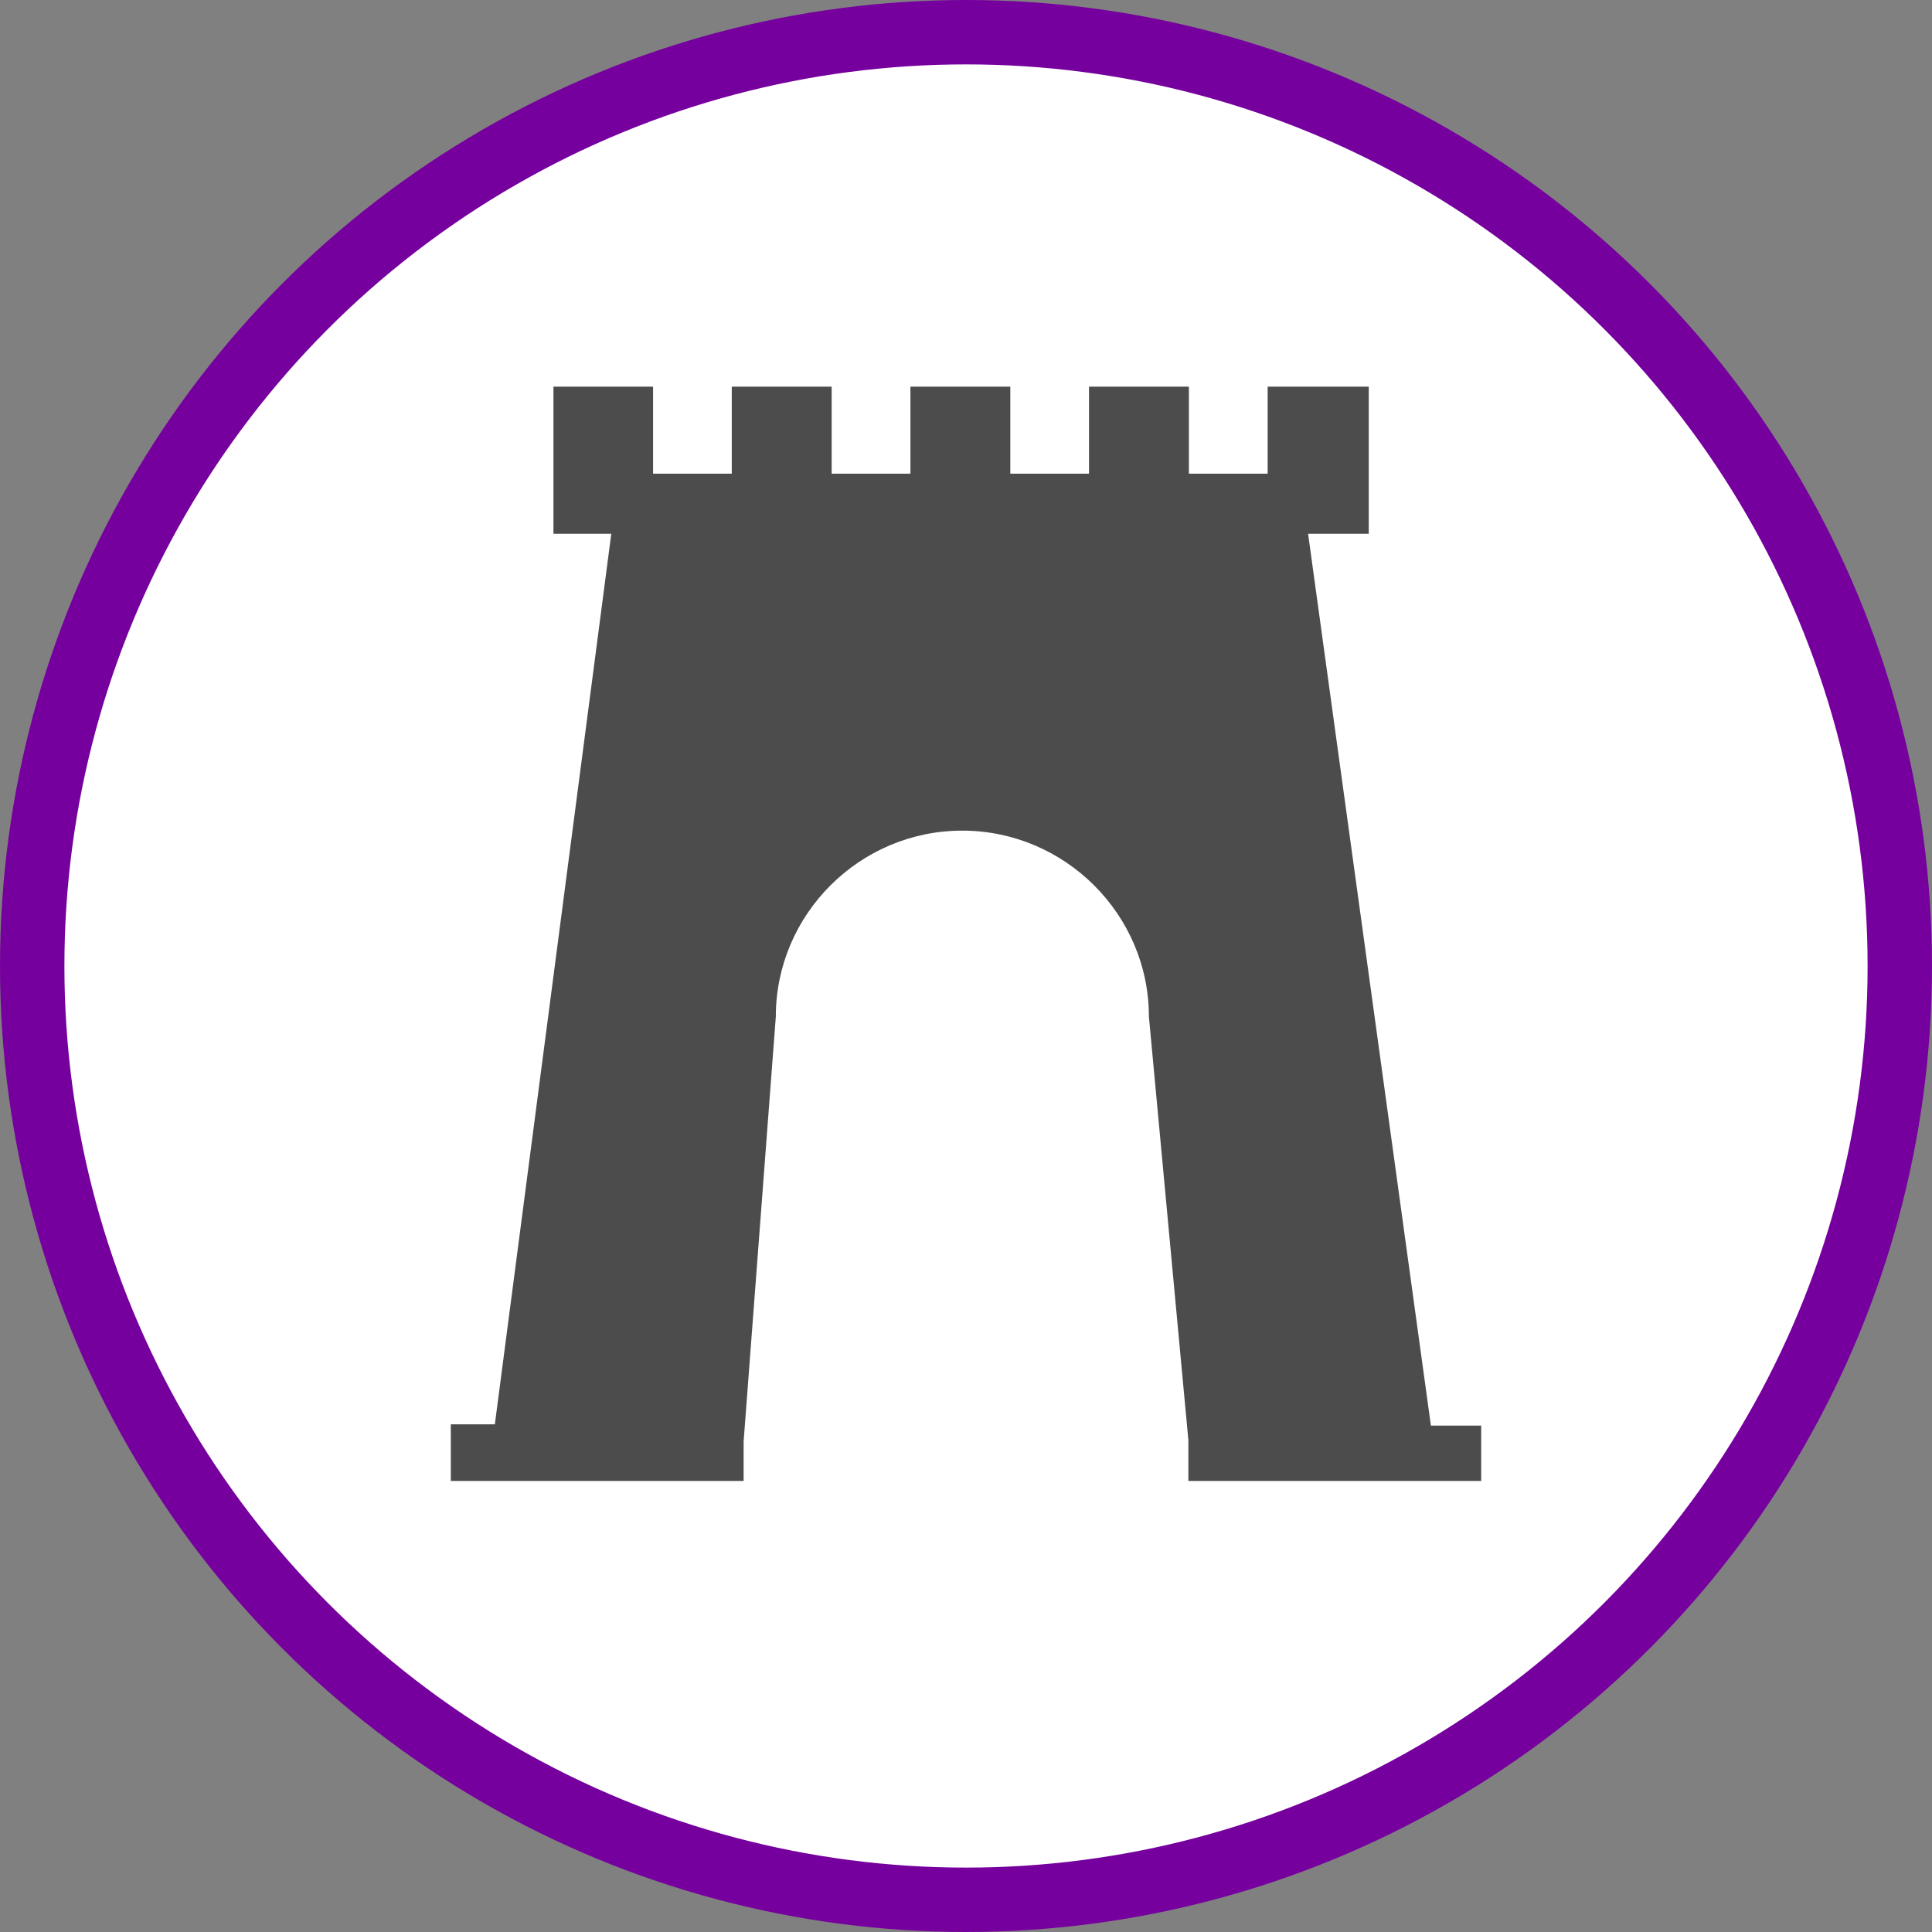 <?xml version="1.0" encoding="UTF-8" standalone="no"?>
<!-- Created with Inkscape (http://www.inkscape.org/) -->

<svg
   xmlns:dc="http://purl.org/dc/elements/1.1/"
   xmlns:cc="http://creativecommons.org/ns#"
   xmlns:rdf="http://www.w3.org/1999/02/22-rdf-syntax-ns#"
   xmlns:svg="http://www.w3.org/2000/svg"
   xmlns="http://www.w3.org/2000/svg"
   xmlns:xlink="http://www.w3.org/1999/xlink"
   xmlns:sodipodi="http://sodipodi.sourceforge.net/DTD/sodipodi-0.dtd"
   xmlns:inkscape="http://www.inkscape.org/namespaces/inkscape"
   width="30px"
   height="30px"
   version="1.1"
   id="svg8"
   inkscape:version="0.92.4 5da689c313, 2019-01-14"
   sodipodi:docname="container.svg">
  <rect width="100%" height="100%" fill="#808080" stroke="none"/>
  <defs
     id="defs2" />
  <sodipodi:namedview
     id="base"
     pagecolor="#ffffff"
     bordercolor="#666666"
     borderopacity="1.0"
     inkscape:pageopacity="0.0"
     inkscape:pageshadow="2"
     inkscape:zoom="13.049334"
     inkscape:cx="18.679046"
     inkscape:cy="12.165829"
     inkscape:document-units="px"
     inkscape:current-layer="layer1"
     showgrid="false"
     inkscape:snap-page="false"
     units="px"
     inkscape:window-width="1884"
     inkscape:window-height="1061"
     inkscape:window-x="0"
     inkscape:window-y="0"
     inkscape:window-maximized="1"
     fit-margin-top="0"
     fit-margin-left="0"
     fit-margin-right="0"
     fit-margin-bottom="0" />
    <circle
       style="color:#000000;clip-rule:nonzero;display:inline;overflow:visible;visibility:visible;opacity:1;isolation:auto;mix-blend-mode:normal;color-interpolation:sRGB;color-interpolation-filters:linearRGB;solid-color:#000000;solid-opacity:1;vector-effect:none;fill:#ffffff;fill-opacity:1;fill-rule:evenodd;stroke:#76009e;stroke-width:1;stroke-linecap:butt;stroke-linejoin:miter;stroke-miterlimit:4;stroke-dasharray:none;stroke-dashoffset:0;stroke-opacity:1;marker:none;color-rendering:auto;image-rendering:auto;shape-rendering:auto;text-rendering:auto;enable-background:accumulate"
       id="path815"
       cx="15"
       cy="15"
       r="14.5" />
<g transform="translate(7,6)"><g id="surface1">
<path style=" stroke:none;fill-rule:nonzero;fill:rgb(30%,30%,30%);fill-opacity:1;" d="M 15.219 16.137 L 13.312 2.289 L 14.254 2.289 L 14.254 0.004 L 12.684 0.004 L 12.684 1.355 L 11.461 1.355 L 11.461 0.004 L 9.91 0.004 L 9.91 1.355 L 8.688 1.355 L 8.688 0.004 L 7.137 0.004 L 7.137 1.355 L 5.914 1.355 L 5.914 0.004 L 4.363 0.004 L 4.363 1.355 L 3.141 1.355 L 3.141 0.004 L 1.594 0.004 L 1.594 2.289 L 2.492 2.289 L 0.684 16.117 L 0 16.117 L 0 16.996 L 4.547 16.996 L 4.547 16.383 L 5.047 9.785 C 5.047 8.199 6.348 6.898 7.941 6.898 C 9.535 6.898 10.84 8.199 10.84 9.785 L 11.453 16.363 L 11.453 16.996 L 16 16.996 L 16 16.137 Z M 15.219 16.137 "/>
</g>
</g>
</svg>

